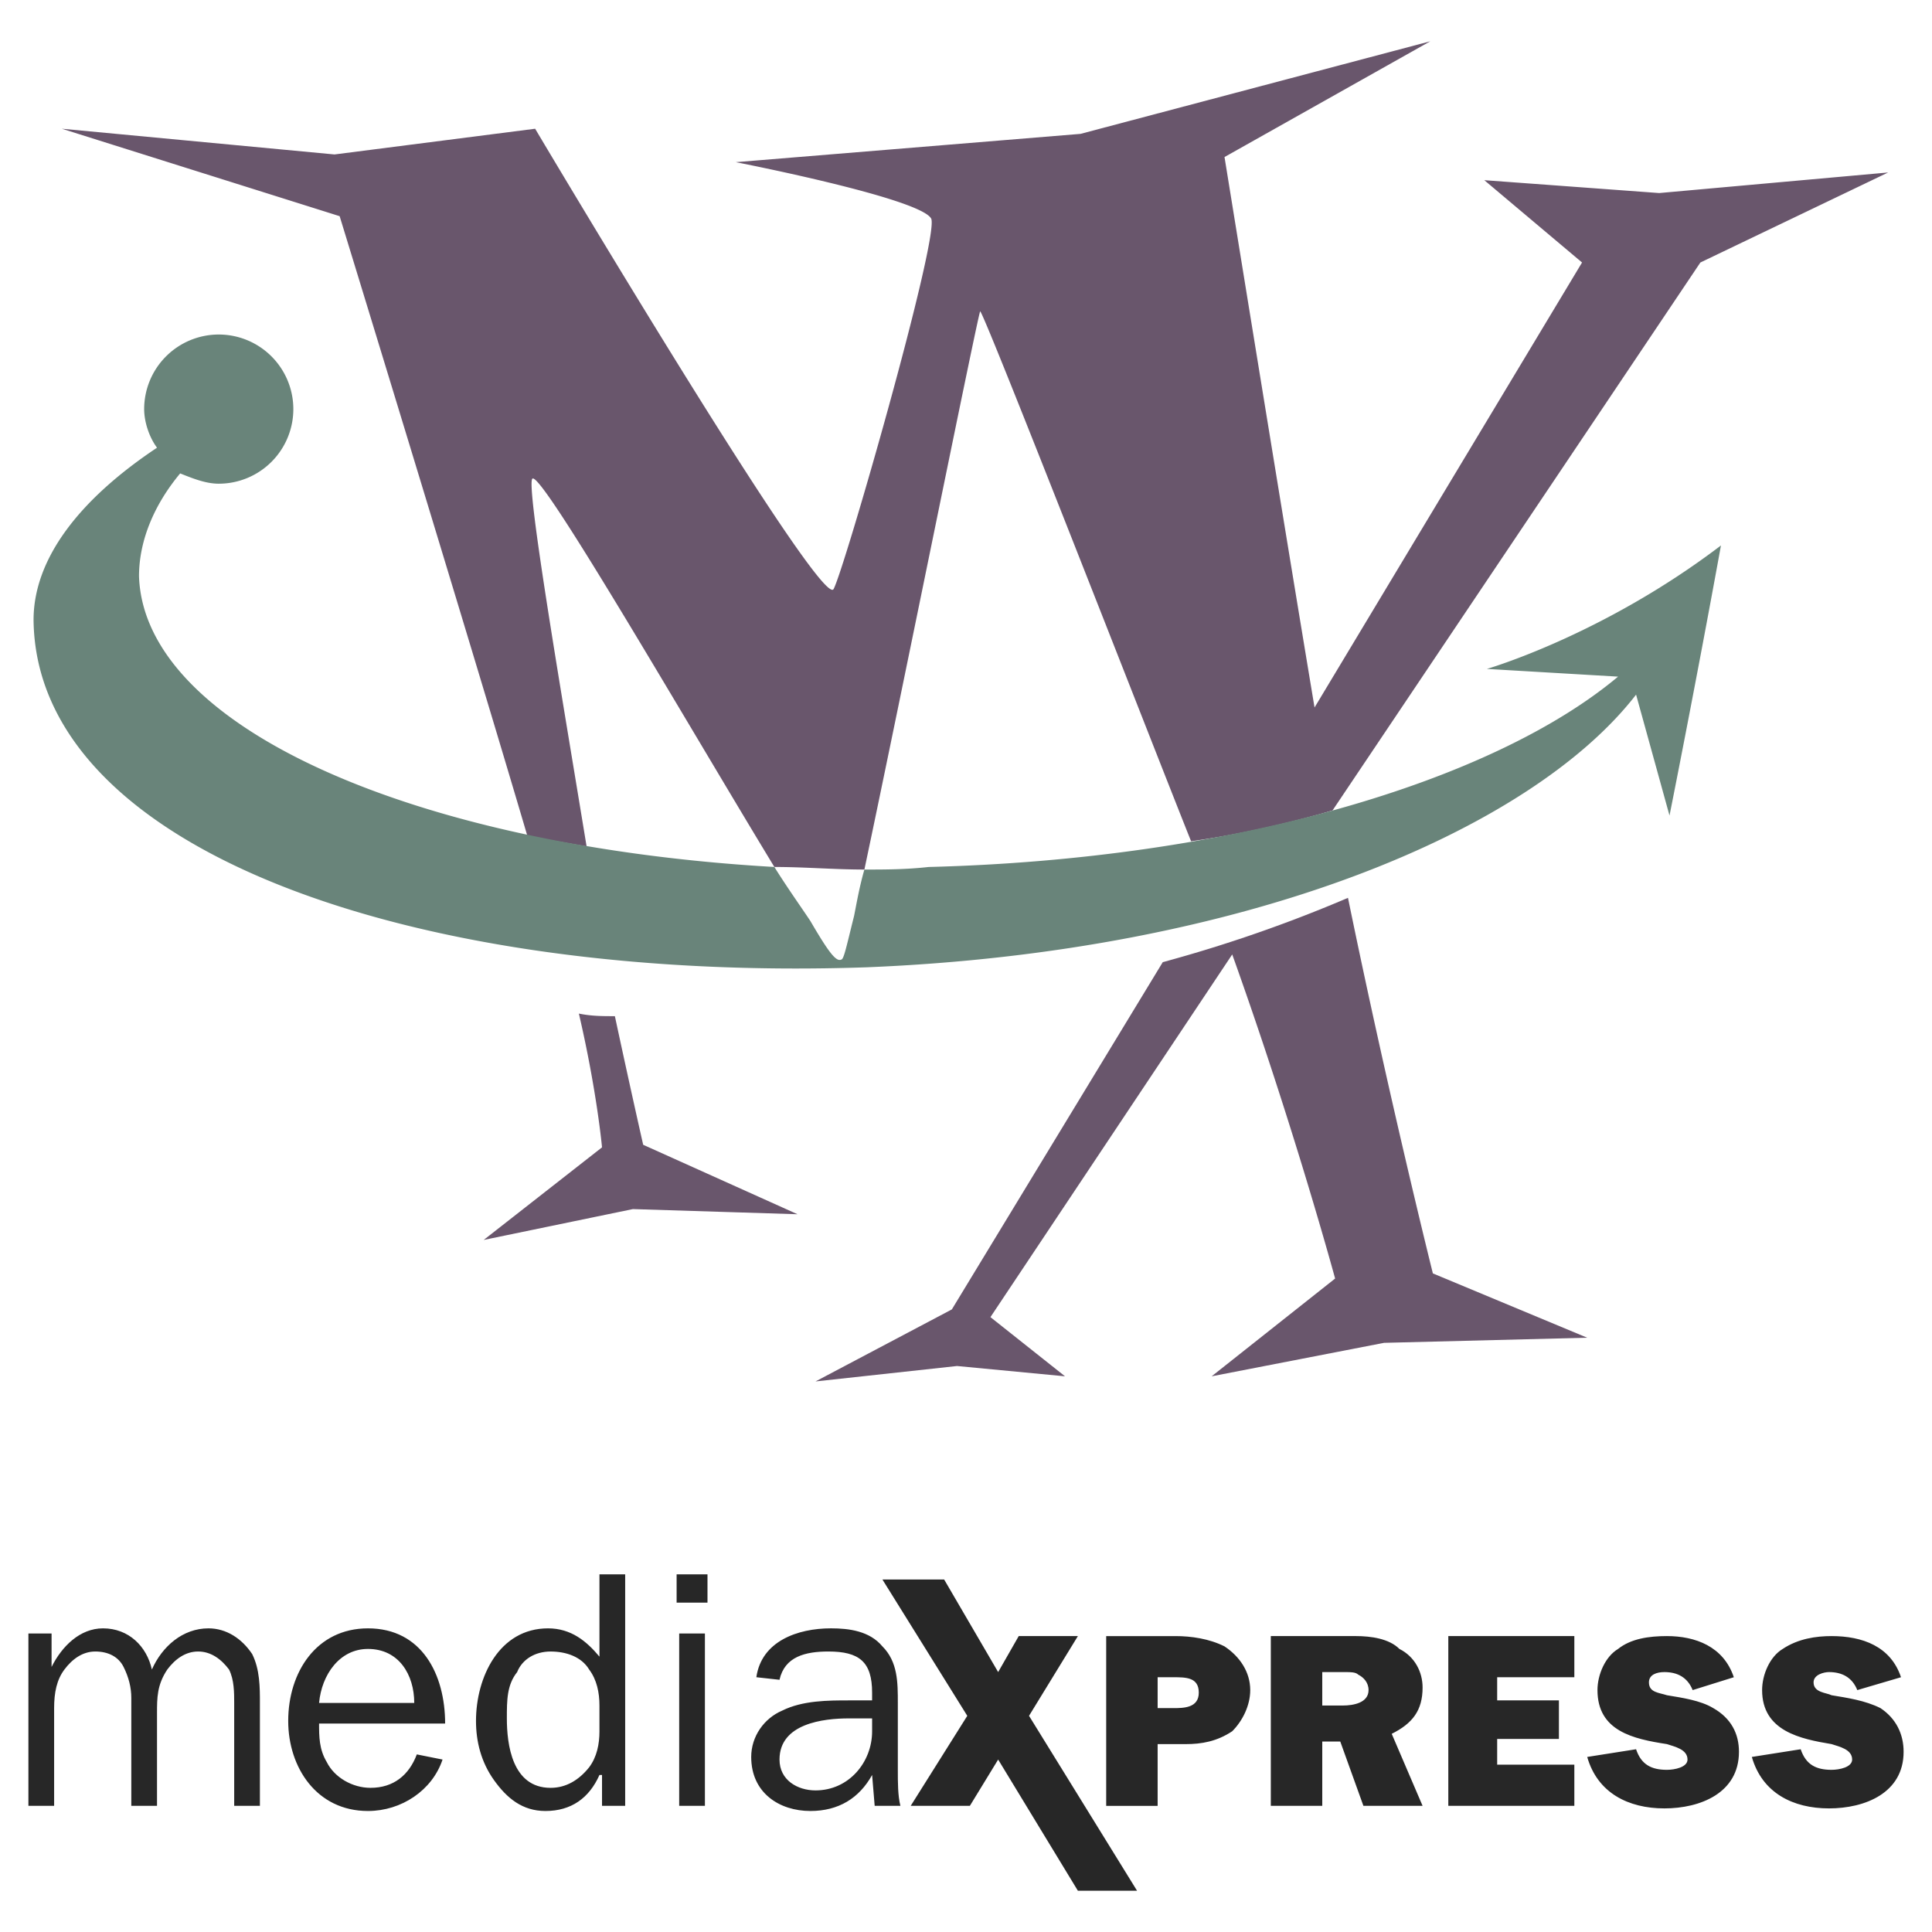 <svg xmlns="http://www.w3.org/2000/svg" width="2500" height="2500" viewBox="0 0 192.756 192.756"><g fill-rule="evenodd" clip-rule="evenodd"><path fill="#fff" d="M0 0h192.756v192.756H0V0z"/><path d="M5.145 162.975v3.336c1.027-2.053 2.823-3.85 5.132-3.85 2.566 0 4.363 1.797 4.876 4.107 1.026-2.311 3.08-4.107 5.646-4.107 1.796 0 3.336 1.027 4.362 2.566.77 1.541.77 3.338.77 4.877v10.266h-2.566v-10.266c0-1.027 0-2.311-.514-3.336-.77-1.027-1.796-1.797-3.08-1.797s-2.31.77-3.08 1.797c-1.026 1.539-1.026 2.822-1.026 4.363v9.238H13.1V169.39c0-1.025-.257-2.053-.77-3.08-.513-1.025-1.54-1.539-2.823-1.539s-2.31.77-3.08 1.797c-.77 1.025-1.027 2.309-1.027 3.85v9.752H2.834v-17.195h2.311zM31.834 169.904c.257-2.822 2.053-5.389 4.876-5.389 3.08 0 4.619 2.566 4.619 5.389h-9.495zm9.752 5.133c-.77 2.053-2.31 3.336-4.619 3.336-1.797 0-3.593-1.025-4.363-2.566-.77-1.283-.77-2.566-.77-3.85H44.41c0-4.875-2.31-9.496-7.699-9.496-5.133 0-7.956 4.363-7.956 9.24 0 4.619 2.823 8.982 7.956 8.982 3.336 0 6.416-2.055 7.442-5.133l-2.567-.513zM59.808 172.727c0 1.283-.257 2.566-1.027 3.594-1.026 1.283-2.31 2.053-3.849 2.053-3.85 0-4.363-4.363-4.363-6.93 0-1.795 0-3.336 1.026-4.619.513-1.283 1.796-2.053 3.336-2.053 1.54 0 3.08.514 3.849 1.797.77 1.025 1.027 2.309 1.027 3.592v2.566h.001zm0-7.442c-1.283-1.541-2.823-2.824-5.132-2.824-4.876 0-7.186 4.877-7.186 9.24 0 2.053.513 4.105 1.796 5.902s2.823 3.08 5.133 3.08c2.566 0 4.362-1.283 5.389-3.594h.256v3.08h2.31v-23.098h-2.566v8.214zM67.763 162.975h2.566v17.195h-2.566v-17.195zm-.257-5.903h3.08v2.824h-3.08v-2.824zM87.011 172.727c0 3.08-2.31 5.902-5.646 5.902-1.796 0-3.593-1.025-3.593-3.078 0-3.594 4.363-4.107 6.929-4.107h2.31v1.283zm-2.31-3.079c-2.053 0-4.62 0-6.673 1.025-1.796.77-3.08 2.566-3.08 4.619 0 3.594 2.823 5.391 5.903 5.391 2.823 0 4.876-1.283 6.16-3.594l.256 3.08h2.566c-.257-1.027-.257-2.311-.257-3.594v-6.672c0-2.053 0-4.105-1.54-5.646-1.283-1.539-3.336-1.797-5.133-1.797-3.336 0-6.929 1.283-7.442 4.877l2.31.256c.514-2.309 2.566-2.822 4.876-2.822 3.08 0 4.363 1.027 4.363 4.105v.771h-2.309v.001zM115.498 170.418v-3.08h1.539c1.283 0 2.566 0 2.566 1.539 0 1.541-1.539 1.541-2.566 1.541h-1.539zm0 3.592h2.822c1.539 0 3.08-.256 4.619-1.283 1.027-1.025 1.797-2.566 1.797-4.105 0-1.797-1.027-3.336-2.566-4.363-1.539-.77-3.336-1.025-4.877-1.025h-6.928v16.938h5.133v-6.162zM131.922 170.16v-3.336h2.311c.512 0 1.025 0 1.283.258.512.256 1.025.77 1.025 1.539 0 1.283-1.539 1.539-2.566 1.539h-2.053zm10.01 10.01l-3.08-7.186c2.053-1.027 3.08-2.311 3.08-4.619 0-1.541-.771-3.08-2.311-3.85-1.027-1.027-2.822-1.283-4.363-1.283h-8.469v16.938h5.133v-6.416h1.797l2.309 6.416h5.904zM157.072 180.17h-12.574v-16.938h12.574v4.106h-7.699v2.31h6.16v3.848h-6.16v2.566h7.699v4.108zM163.232 174.523c.512 1.539 1.539 2.053 3.078 2.053.77 0 2.053-.256 2.053-1.025 0-1.027-1.283-1.283-2.053-1.541-3.336-.514-6.93-1.283-6.93-5.389 0-1.539.771-3.336 2.055-4.105 1.283-1.027 3.078-1.283 4.875-1.283 2.824 0 5.646 1.025 6.674 4.105l-4.107 1.283c-.514-1.283-1.539-1.797-2.822-1.797-.77 0-1.541.258-1.541 1.027 0 1.025 1.027 1.025 1.797 1.283 1.541.256 3.336.514 4.619 1.283 1.797 1.025 2.566 2.566 2.566 4.361 0 4.107-3.85 5.646-7.441 5.646-3.594 0-6.674-1.539-7.699-5.133l4.876-.768zM179.656 174.523c.514 1.539 1.539 2.053 3.08 2.053.77 0 2.053-.256 2.053-1.025 0-1.027-1.283-1.283-2.053-1.541-3.08-.514-6.93-1.283-6.93-5.389 0-1.539.77-3.336 2.053-4.105 1.541-1.027 3.336-1.283 4.877-1.283 3.078 0 5.902 1.025 6.928 4.105l-4.361 1.283c-.514-1.283-1.541-1.797-2.824-1.797-.514 0-1.539.258-1.539 1.027 0 1.025 1.283 1.025 1.797 1.283 1.539.256 3.336.514 4.875 1.283 1.541 1.025 2.311 2.566 2.311 4.361 0 4.107-3.85 5.646-7.443 5.646-3.592 0-6.672-1.539-7.699-5.133l4.875-.768z" fill="#272727"/><path fill="#272727" d="M96.506 171.188l-8.468-13.602h6.159l5.389 9.238 2.053-3.592h5.902l-4.875 7.956 10.779 17.451h-5.904l-7.955-13.088-2.823 4.619H90.86l5.646-8.982z"/><path d="M134.488 89.578a140.709 140.709 0 0 1-18.479 6.416L94.966 130.64l-13.602 7.186 14.115-1.539 10.778 1.027-7.441-5.904 24.123-36.185c6.16 17.195 10.266 32.335 10.266 32.335l-12.318 9.754 17.195-3.338 20.273-.512-15.398-6.416c0-.001-4.363-17.452-8.469-37.47zM61.347 101.383c-1.283 0-2.31 0-3.593-.258 1.796 7.699 2.31 13.346 2.31 13.346l-11.805 9.238 14.885-3.078 16.425.514-15.398-6.93c-.001 0-1.284-5.647-2.824-12.832zM118.834 83.931c-3.594-8.982-20.787-53.123-21.045-52.866-.256.513-7.699 37.468-11.548 55.689-3.08 0-5.903-.256-8.983-.256-8.725-14.372-23.097-39.265-24.123-38.752-.77.256 3.08 22.583 5.389 36.699-1.54-.257-4.363-.77-5.903-1.027-5.902-20.017-18.734-61.849-18.734-61.849L6.171 12.844l27.203 2.566 20.017-2.566s28.487 47.991 29.77 45.938c1.027-1.796 10.522-34.902 9.752-36.956-1.027-2.053-19.504-5.646-19.504-5.646l34.39-2.823 34.902-9.239-20.531 11.549s5.646 34.902 8.982 54.92l26.689-44.398-9.752-8.212 17.451 1.284 22.84-2.053-18.734 8.982-36.697 54.664c0-.002-6.674 2.051-14.115 3.077z" fill="#69566c"/><path d="M163.232 69.303c-10.523 13.602-39.01 25.664-76.735 27.203C41.586 98.047 3.604 84.958 3.348 61.861c0-6.159 4.619-12.062 12.318-17.194-.77-1.027-1.283-2.566-1.283-3.85a7.447 7.447 0 0 1 7.442-7.442 7.447 7.447 0 0 1 7.442 7.442 7.447 7.447 0 0 1-7.442 7.442c-1.283 0-2.566-.513-3.85-1.026-2.566 3.079-4.106 6.672-4.106 10.265.513 15.142 27.716 26.947 63.388 29 1.284 2.053 2.567 3.849 3.593 5.389 1.796 3.08 2.566 4.106 3.08 3.85.257 0 .513-1.283 1.283-4.363.257-1.283.513-2.823 1.027-4.619 2.053 0 4.106 0 6.416-.256 30.283-.77 56.203-8.469 68.779-18.991l-13.09-.77s11.549-3.336 23.355-12.318c-2.566 14.115-5.133 26.947-5.133 26.947l-3.335-12.064z" fill="#69847a"/></g></svg>